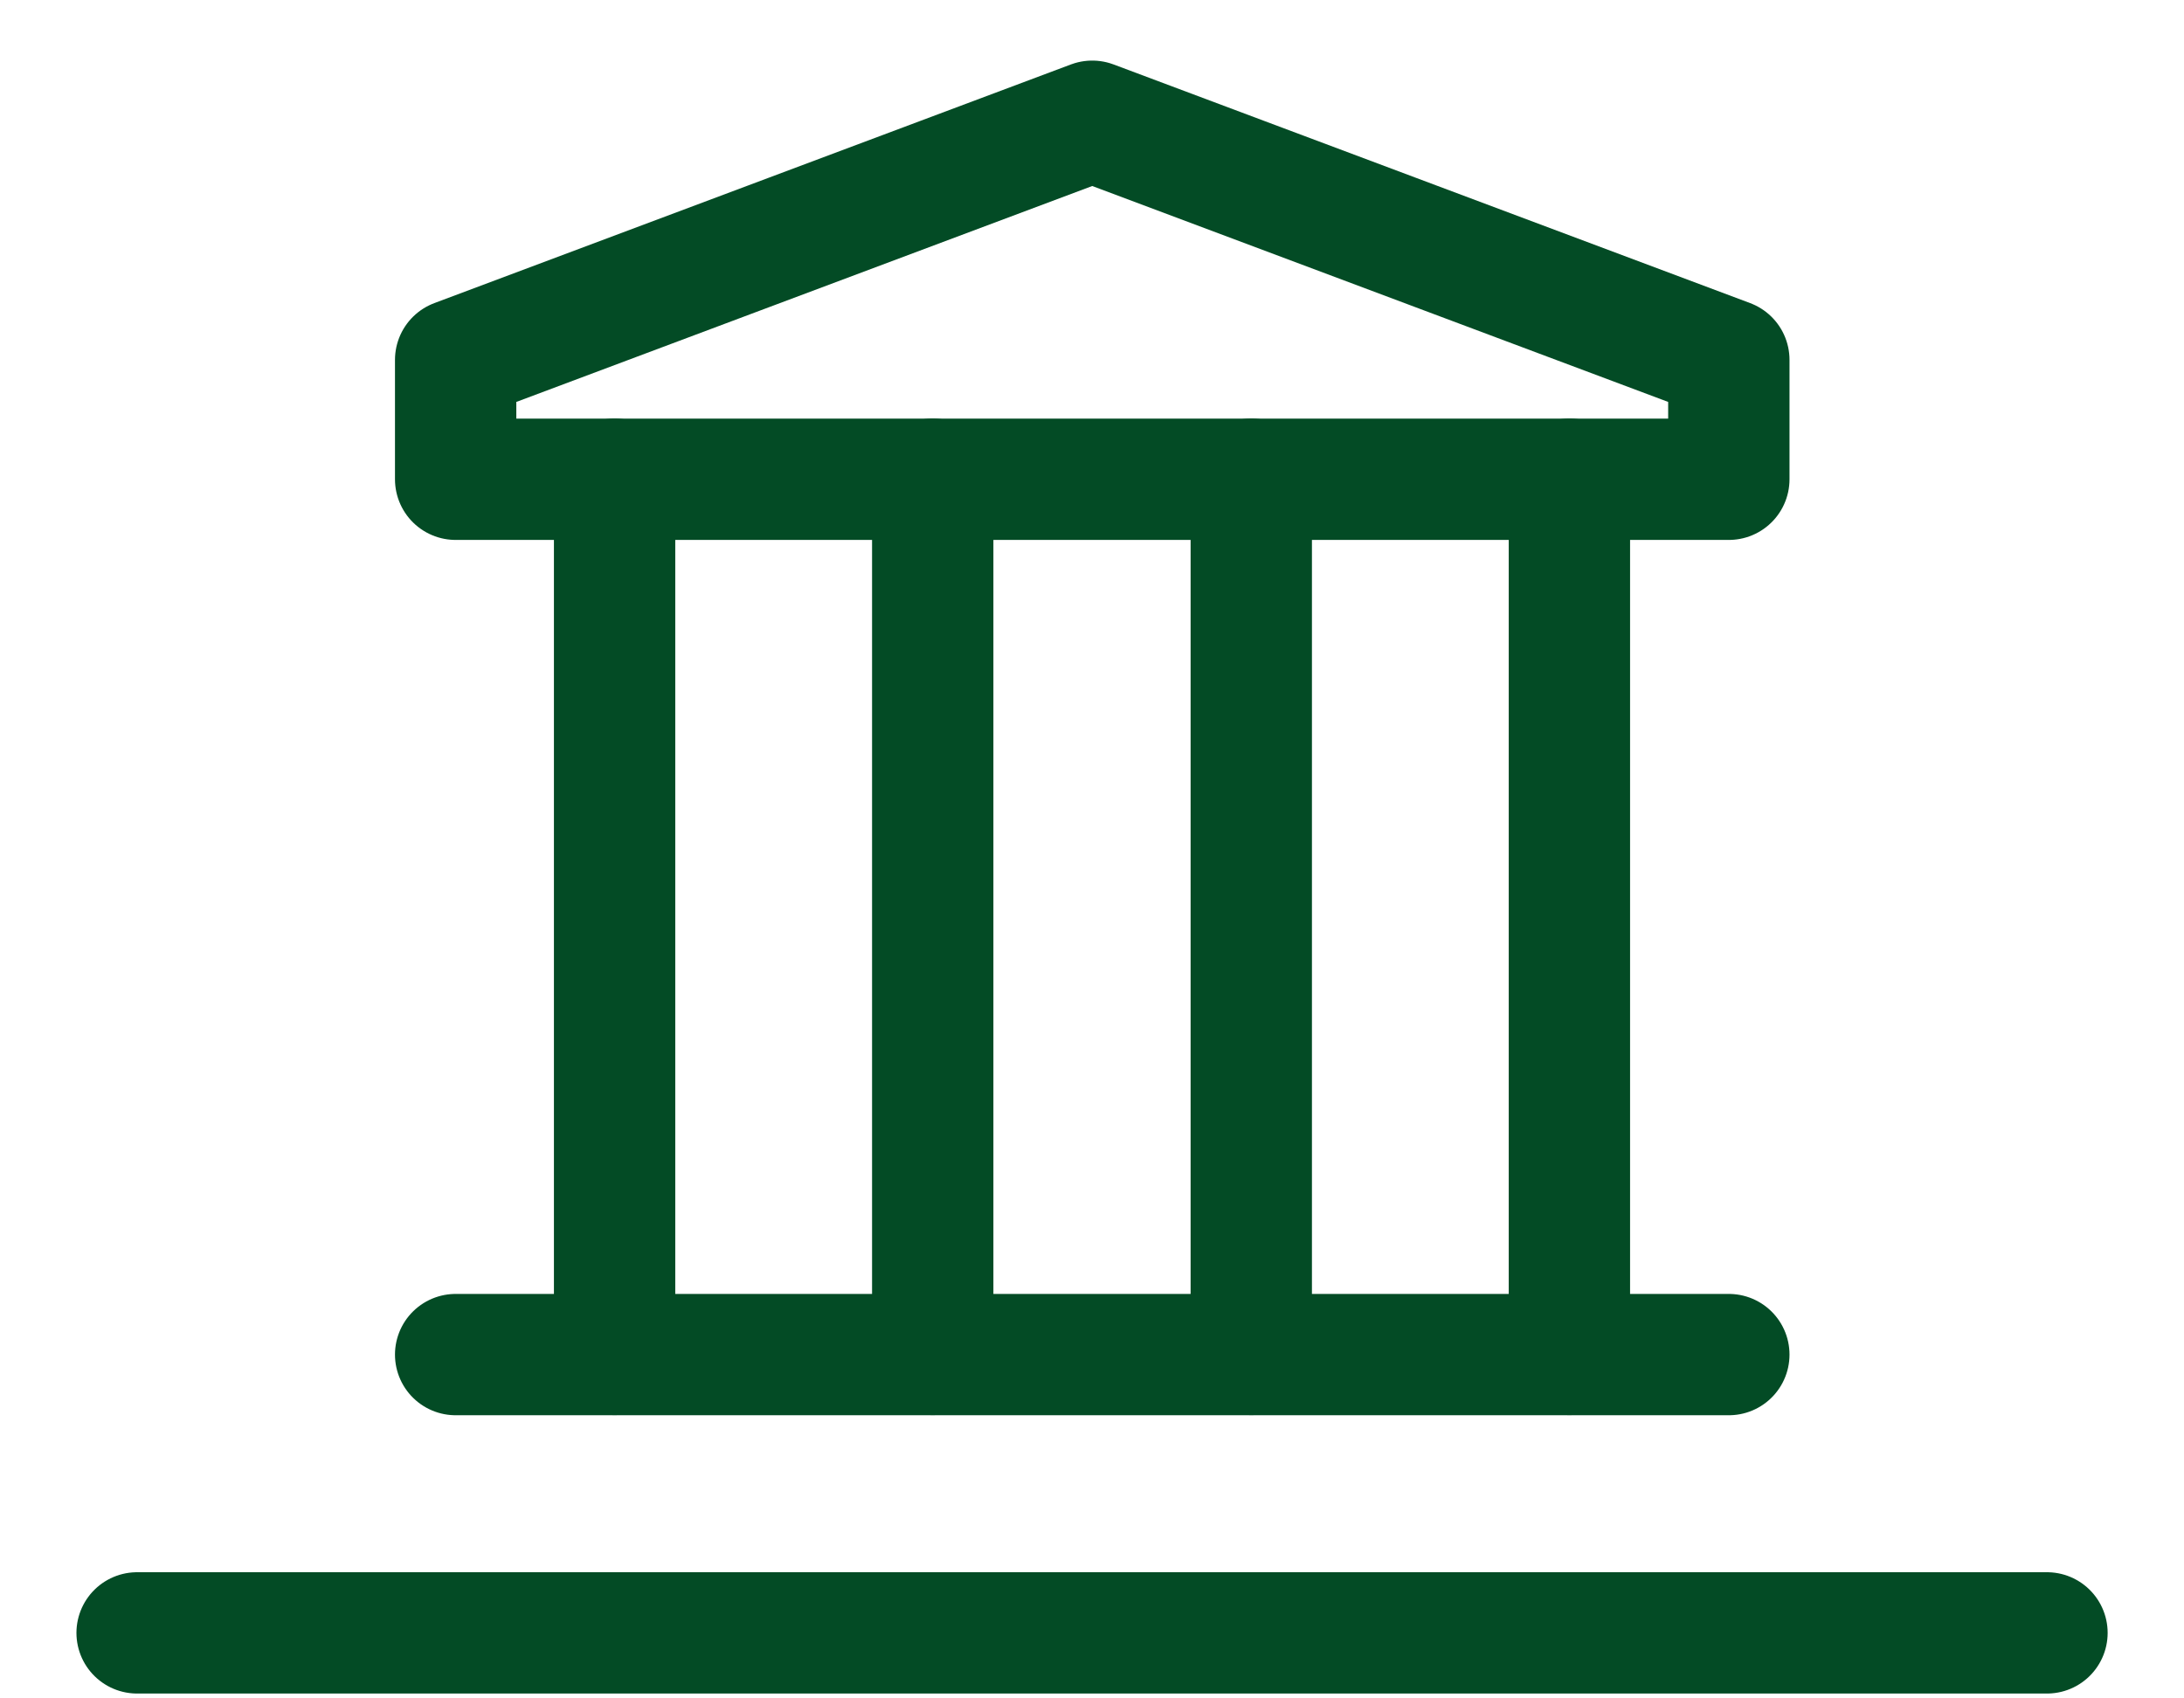 <svg width="27" height="21" viewBox="0 0 27 21" fill="none" xmlns="http://www.w3.org/2000/svg">
<path d="M5.633 16.749H21.373" stroke="#034B25" stroke-width="1.5" stroke-linecap="round"/>
<path d="M1.695 20.19H25.306" stroke="#034B25" stroke-width="1.5" stroke-linecap="round"/>
<path d="M21.373 5.926H5.633V4.45L13.503 1.499L21.373 4.45V5.926Z" stroke="#034B25" stroke-width="1.5" stroke-linecap="round" stroke-linejoin="round"/>
<path d="M7.598 5.925L7.598 16.747" stroke="#034B25" stroke-width="1.5" stroke-linecap="round"/>
<path d="M11.531 5.925L11.531 16.747" stroke="#034B25" stroke-width="1.5" stroke-linecap="round"/>
<path d="M15.469 5.925L15.469 16.747" stroke="#034B25" stroke-width="1.5" stroke-linecap="round"/>
<path d="M19.402 5.925L19.402 16.747" stroke="#034B25" stroke-width="1.5" stroke-linecap="round"/>
</svg>
